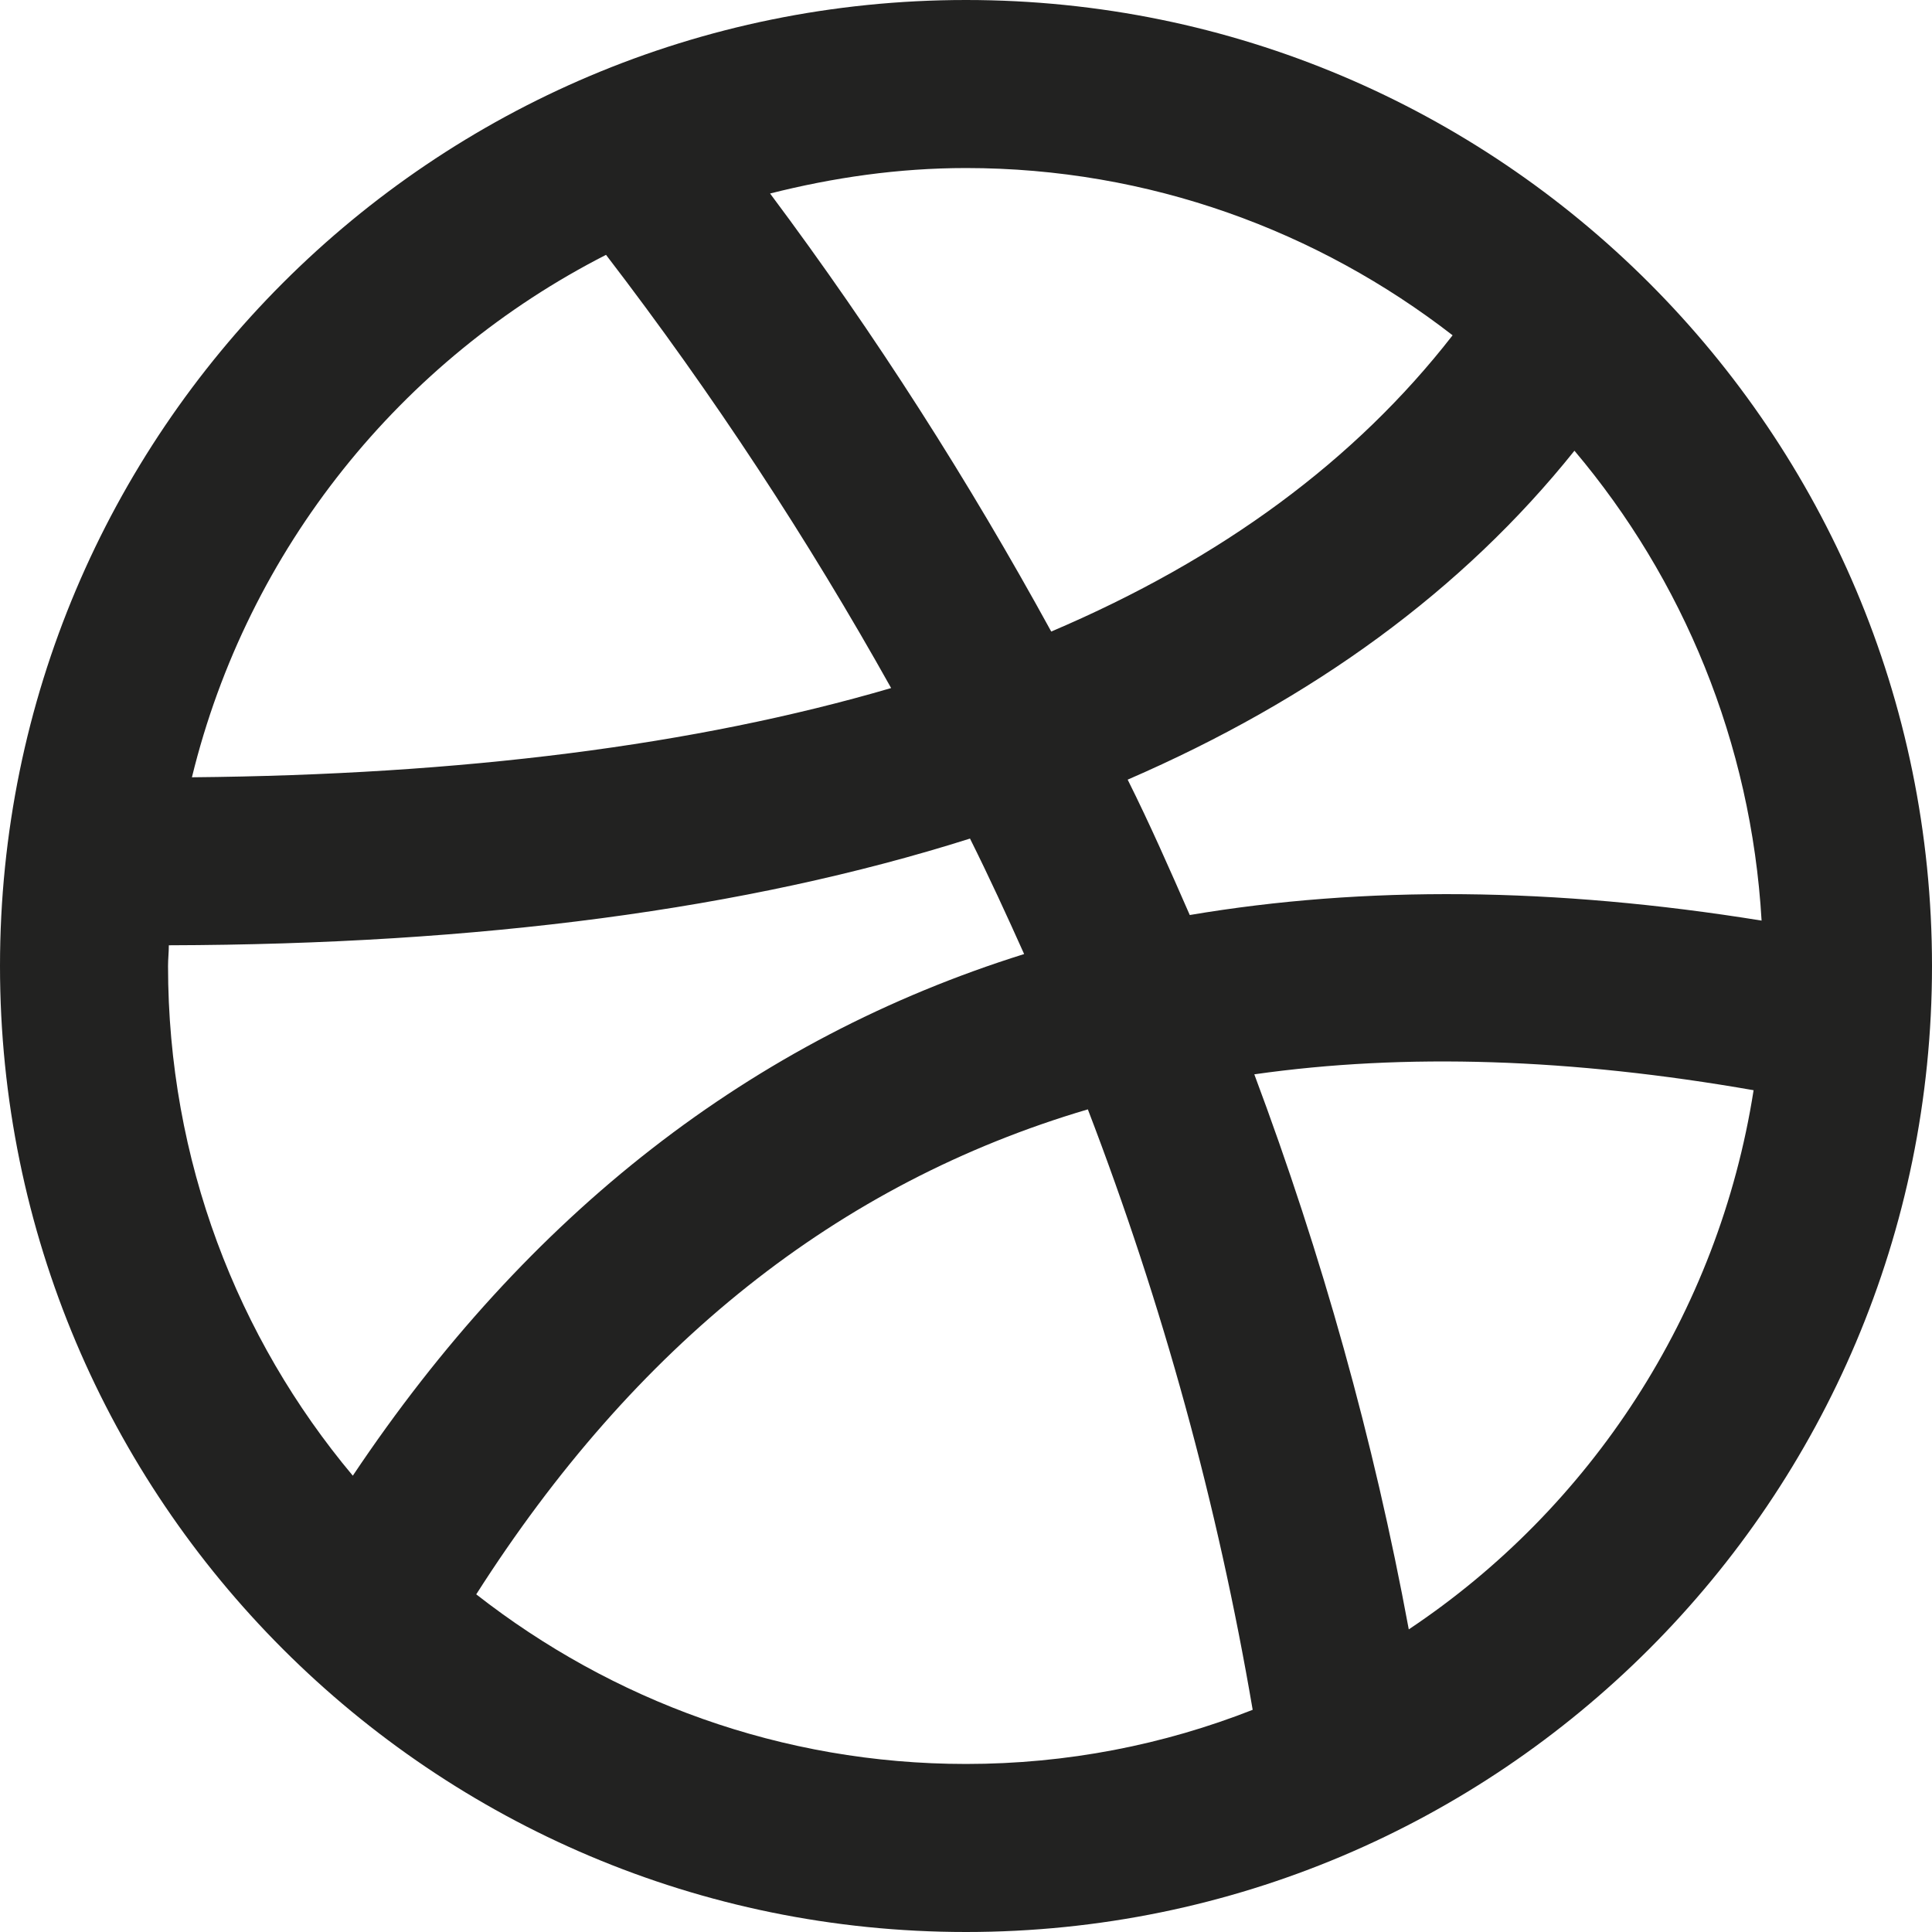 <svg width="44" height="44" viewBox="0 0 44 44" fill="none" xmlns="http://www.w3.org/2000/svg">
<path d="M22 0C9.848 0 0 9.848 0 22C0 34.152 9.848 44 22 44C34.152 44 44 34.152 44 22C44 9.848 34.152 0 22 0ZM22 3.827C26.172 3.827 30.017 5.26 33.082 7.636C30.869 10.483 27.822 12.732 23.941 14.383C22.073 10.973 19.951 7.636 17.538 4.407C18.971 4.045 20.458 3.827 22 3.827ZM13.802 5.804C16.251 8.996 18.409 12.297 20.295 15.67C15.834 16.976 10.519 17.647 4.371 17.702C5.641 12.496 9.141 8.18 13.802 5.804ZM3.827 22C3.827 21.837 3.845 21.692 3.845 21.528C10.9 21.51 16.994 20.712 22.091 19.098C22.526 19.969 22.925 20.839 23.324 21.728C17.121 23.669 12.025 27.641 8.035 33.608C5.405 30.47 3.827 26.425 3.827 22ZM22 40.173C17.792 40.173 13.929 38.722 10.846 36.31C14.455 30.651 19.062 26.951 24.775 25.265C26.48 29.708 27.731 34.261 28.529 38.94C26.498 39.738 24.303 40.173 22 40.173ZM32.084 37.108C31.286 32.791 30.107 28.584 28.566 24.467C32.011 23.977 35.784 24.104 39.937 24.829C39.139 29.926 36.219 34.351 32.084 37.108ZM27.096 20.839C26.643 19.805 26.19 18.772 25.682 17.756C29.908 15.924 33.317 13.439 35.857 10.265C38.323 13.185 39.883 16.904 40.119 20.966C35.403 20.204 31.068 20.168 27.096 20.839Z" fill="#222221"/>
</svg>
